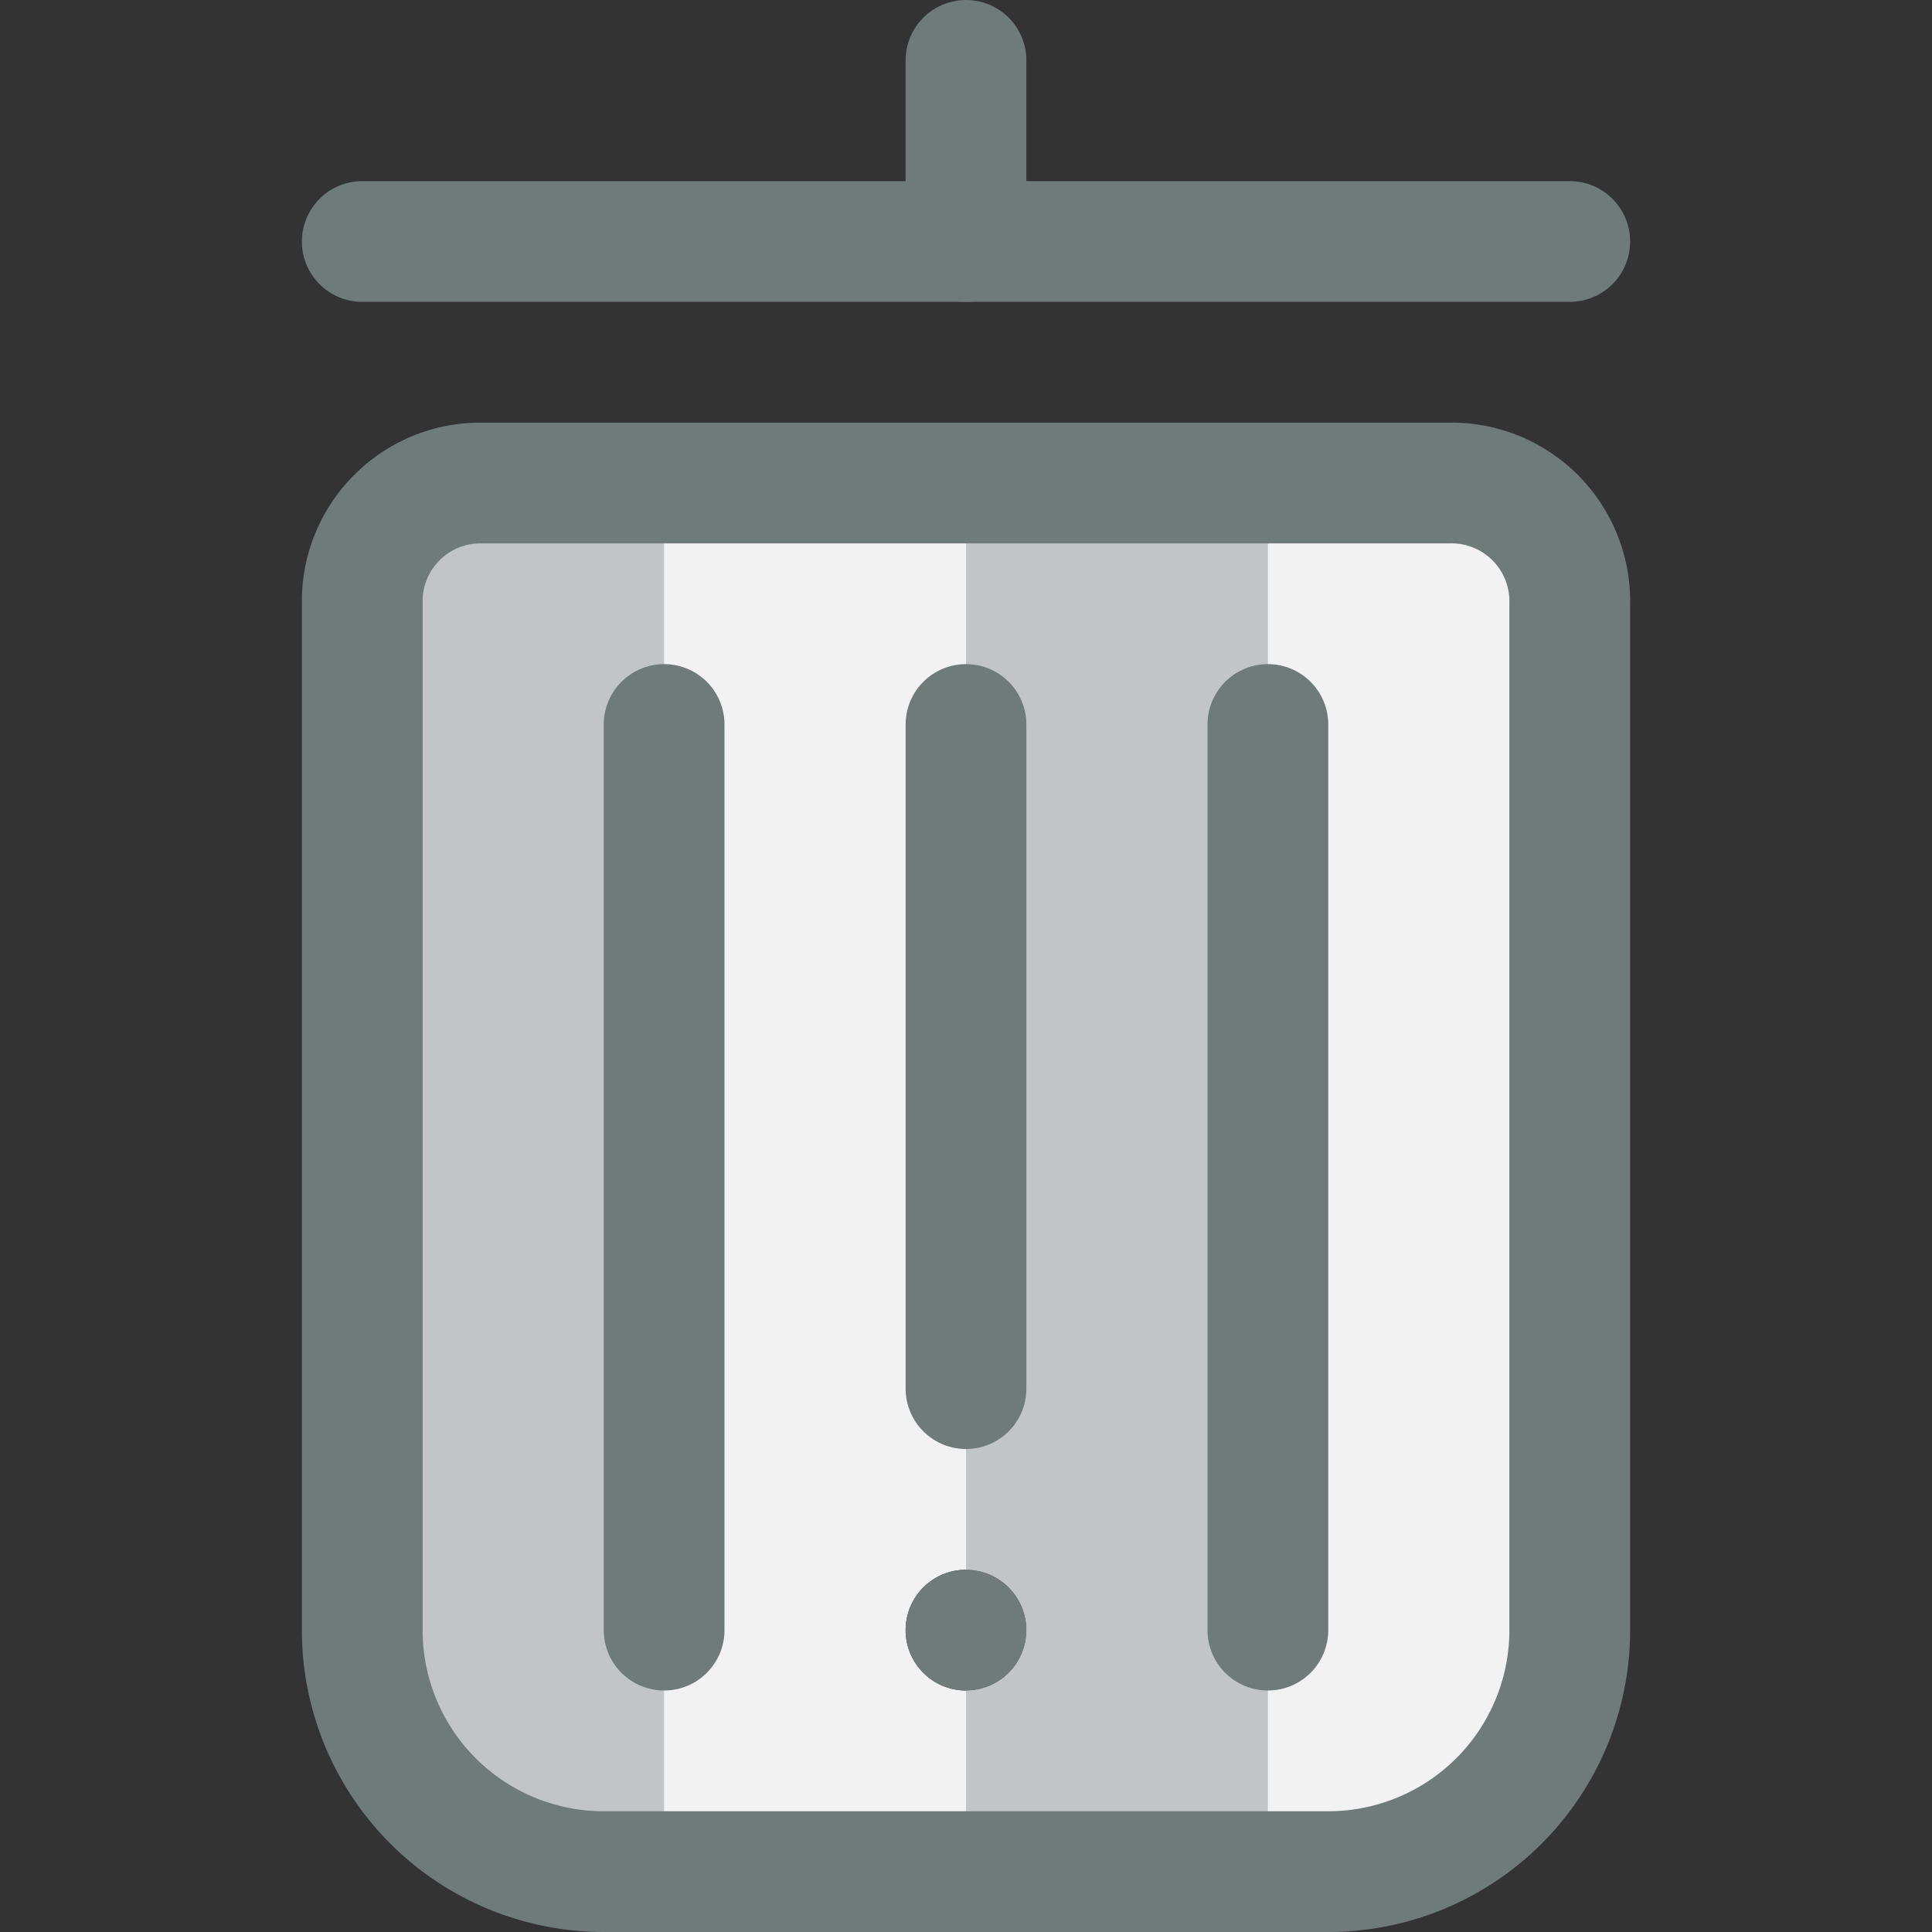 <svg xmlns="http://www.w3.org/2000/svg" viewBox="0 0 32 32"><rect x="0" y="0" width="32" height="32" fill="#333333" stroke="none"/><title>10-Trash</title><g id="_10-Trash" data-name="10-Trash"><path d="M22,31H10a4,4,0,0,1-4-4V10A1.959,1.959,0,0,1,8,8H24a1.959,1.959,0,0,1,2,2V27A4,4,0,0,1,22,31Zm-6-3a1,1,0,1,0-1-1A1,1,0,0,0,16,28Z" style="fill:#f2f2f2"/><path d="M8,8a1.959,1.959,0,0,0-2,2V27a4,4,0,0,0,4,4h1V8Z" style="fill:#c1c5c8"/><path d="M16,8V26a1,1,0,0,1,0,2v3h5V8Z" style="fill:#c1c5c8"/><path d="M26,10V27a4,4,0,0,1-4,4H10a4,4,0,0,1-4-4V10A1.959,1.959,0,0,1,8,8H24A1.959,1.959,0,0,1,26,10Z" style="fill:none;stroke:#6f7a7b;stroke-linecap:round;stroke-linejoin:round;stroke-width:2px"/><line x1="16" y1="12" x2="16" y2="23" style="fill:none;stroke:#6f7a7b;stroke-linecap:round;stroke-linejoin:round;stroke-width:2px"/><polyline points="6 4 16 4 26 4" style="fill:none;stroke:#6f7a7b;stroke-linecap:round;stroke-linejoin:round;stroke-width:2px"/><line x1="16" y1="4" x2="16" y2="1" style="fill:none;stroke:#6f7a7b;stroke-linecap:round;stroke-linejoin:round;stroke-width:2px"/><line x1="21" y1="27" x2="21" y2="12" style="fill:none;stroke:#6f7a7b;stroke-linecap:round;stroke-linejoin:round;stroke-width:2px"/><line x1="11" y1="27" x2="11" y2="12" style="fill:none;stroke:#6f7a7b;stroke-linecap:round;stroke-linejoin:round;stroke-width:2px"/><circle cx="16" cy="27" r="1" style="fill:#6f7a7b"/></g></svg>